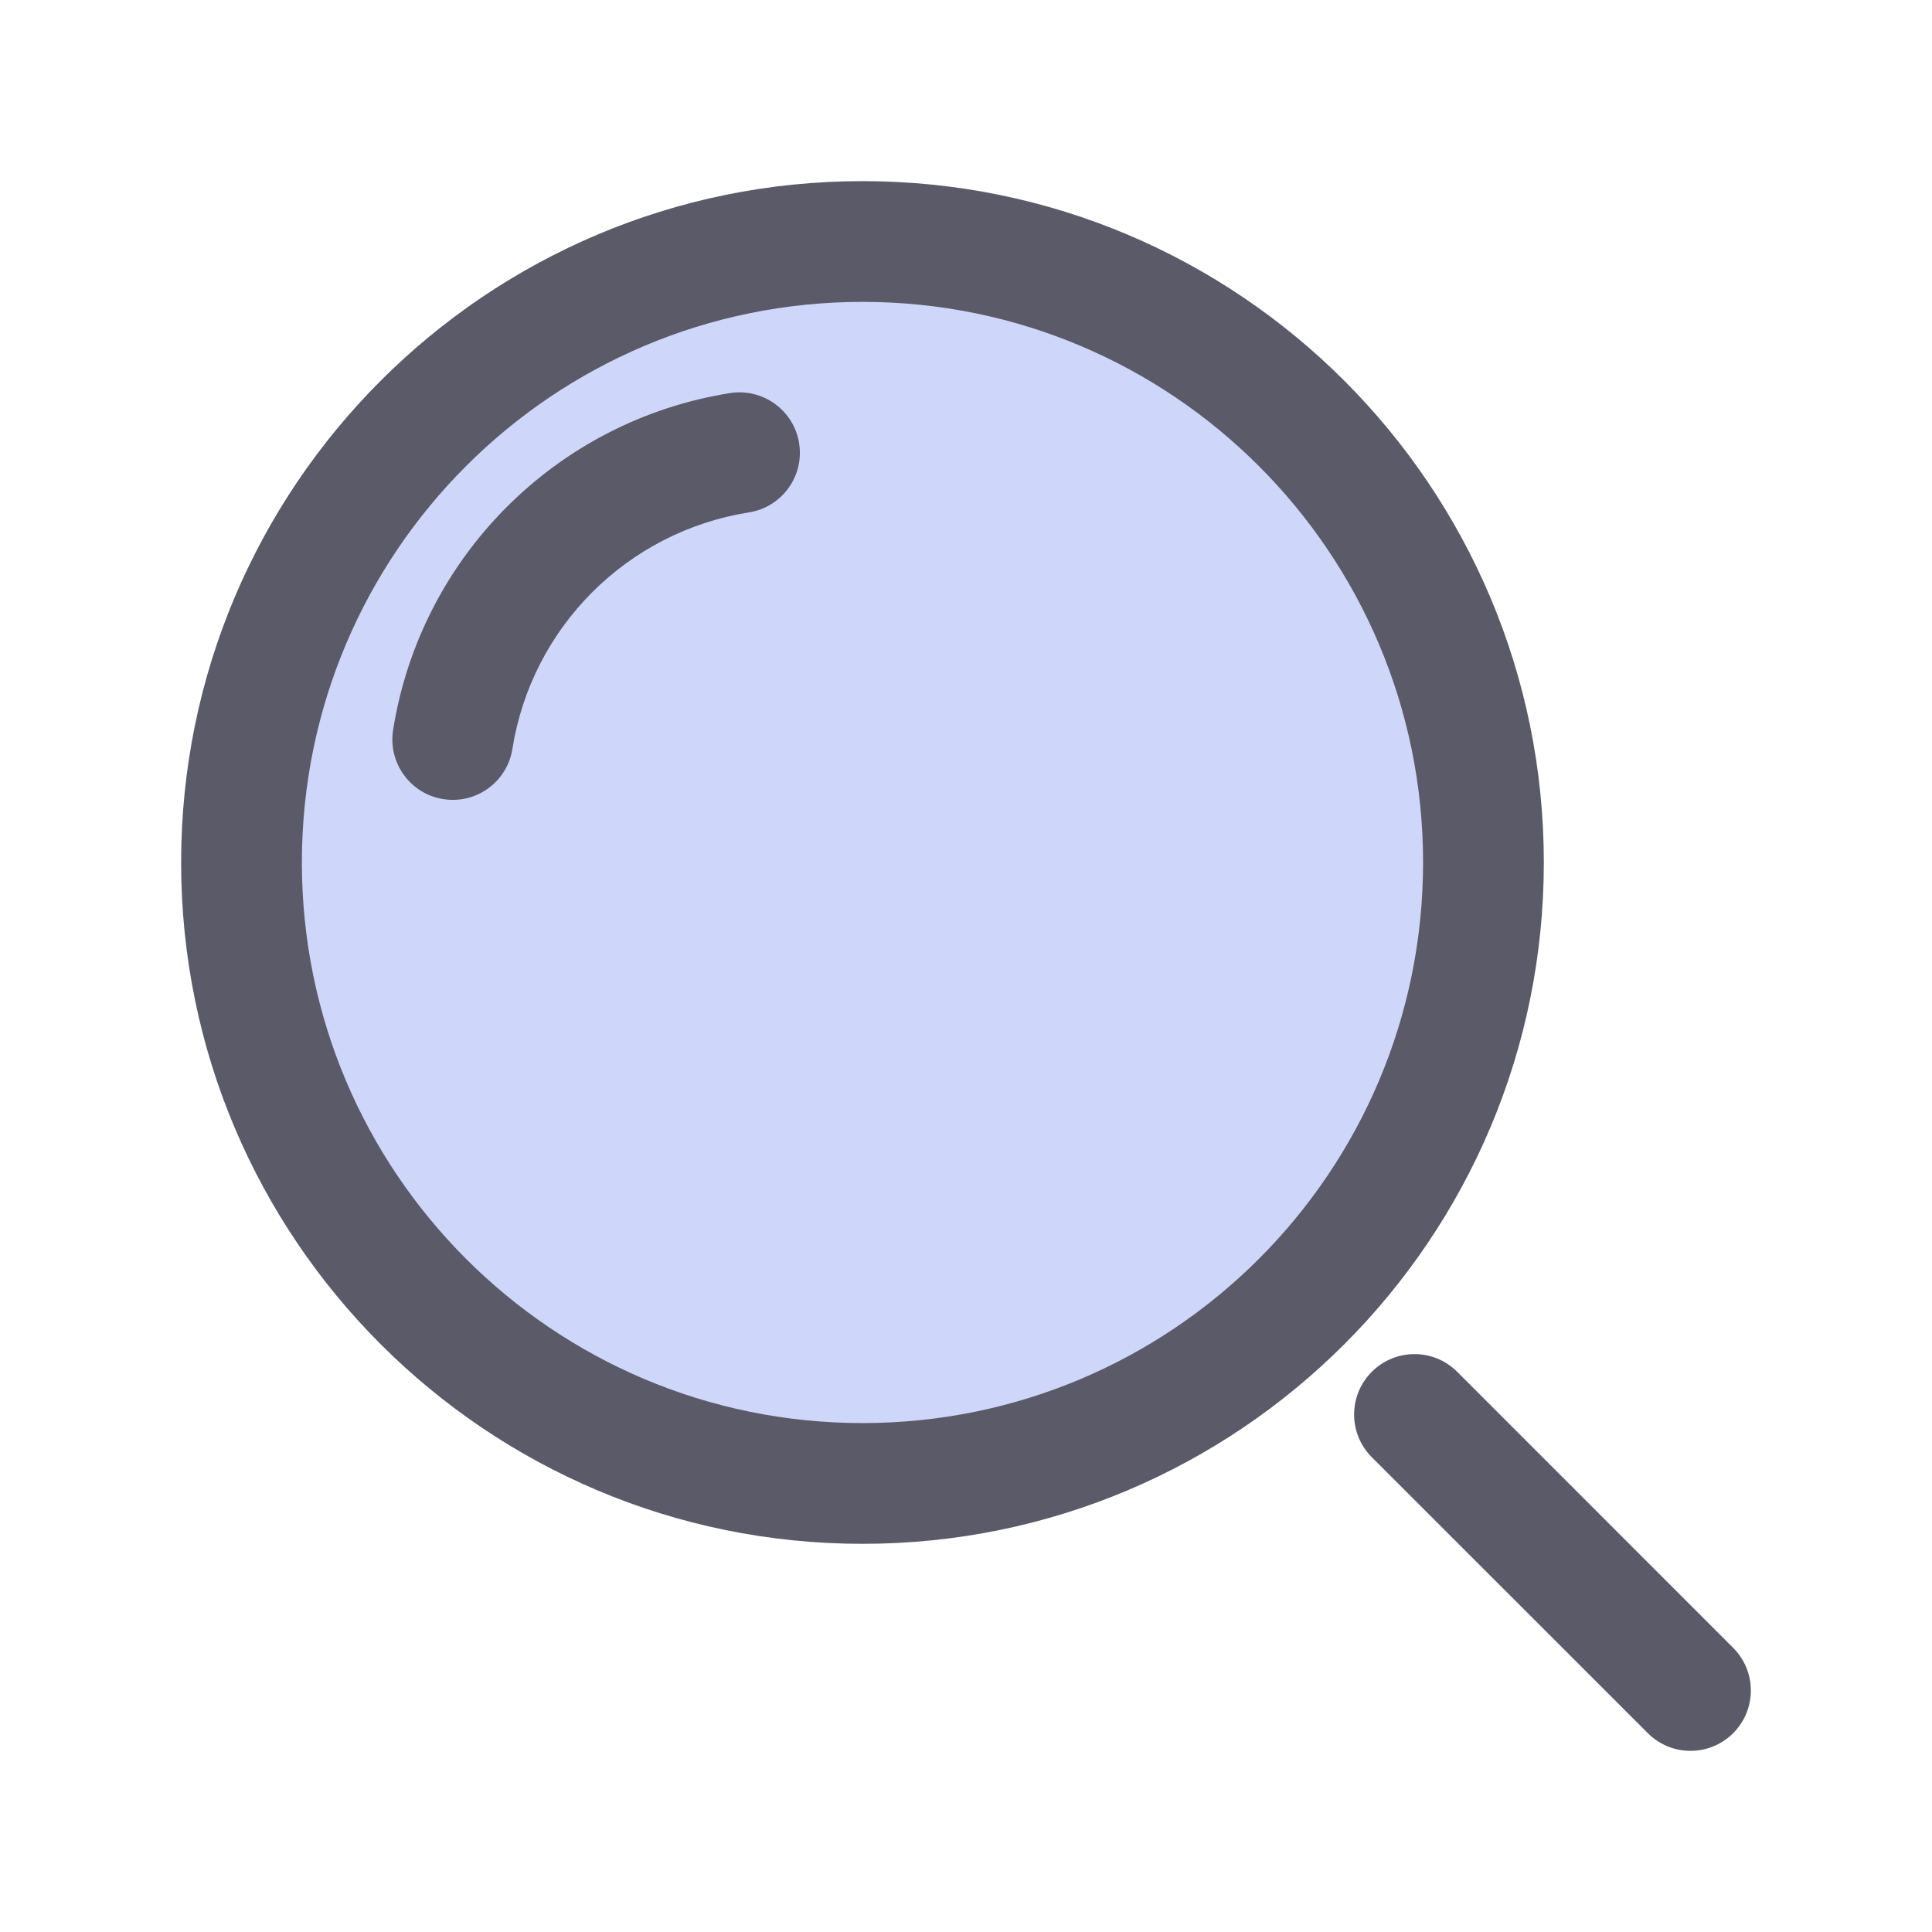 <svg width="24" height="24" viewBox="0 0 24 24" fill="none" xmlns="http://www.w3.org/2000/svg">
<path d="M3 10.714C3 6.454 6.454 3 10.714 3C14.975 3 18.428 6.454 18.428 10.714C18.428 14.975 14.975 18.428 10.714 18.428C6.454 18.428 3 14.975 3 10.714Z" fill="#CED7FA"/>
<path d="M18.102 17.041C17.809 16.748 17.334 16.748 17.041 17.041C16.748 17.334 16.748 17.809 17.041 18.102L18.102 17.041ZM20.47 21.53C20.762 21.823 21.237 21.823 21.53 21.53C21.823 21.237 21.823 20.763 21.53 20.47L20.47 21.53ZM9.304 6.365C9.713 6.3 9.992 5.916 9.927 5.507C9.863 5.098 9.478 4.819 9.069 4.883L9.304 6.365ZM4.883 9.069C4.819 9.478 5.098 9.863 5.507 9.927C5.916 9.992 6.3 9.713 6.365 9.304L4.883 9.069ZM17.041 18.102L20.47 21.53L21.53 20.47L18.102 17.041L17.041 18.102ZM10.714 17.678C6.868 17.678 3.75 14.56 3.75 10.714H2.25C2.25 15.389 6.04 19.178 10.714 19.178V17.678ZM17.678 10.714C17.678 14.56 14.56 17.678 10.714 17.678V19.178C15.389 19.178 19.178 15.389 19.178 10.714H17.678ZM10.714 3.75C14.56 3.75 17.678 6.868 17.678 10.714H19.178C19.178 6.04 15.389 2.25 10.714 2.25V3.75ZM10.714 2.25C6.04 2.25 2.25 6.04 2.25 10.714H3.75C3.75 6.868 6.868 3.75 10.714 3.75V2.25ZM9.069 4.883C6.915 5.225 5.225 6.915 4.883 9.069L6.365 9.304C6.605 7.791 7.791 6.605 9.304 6.365L9.069 4.883Z" fill="#5B5A69"/>
</svg>
